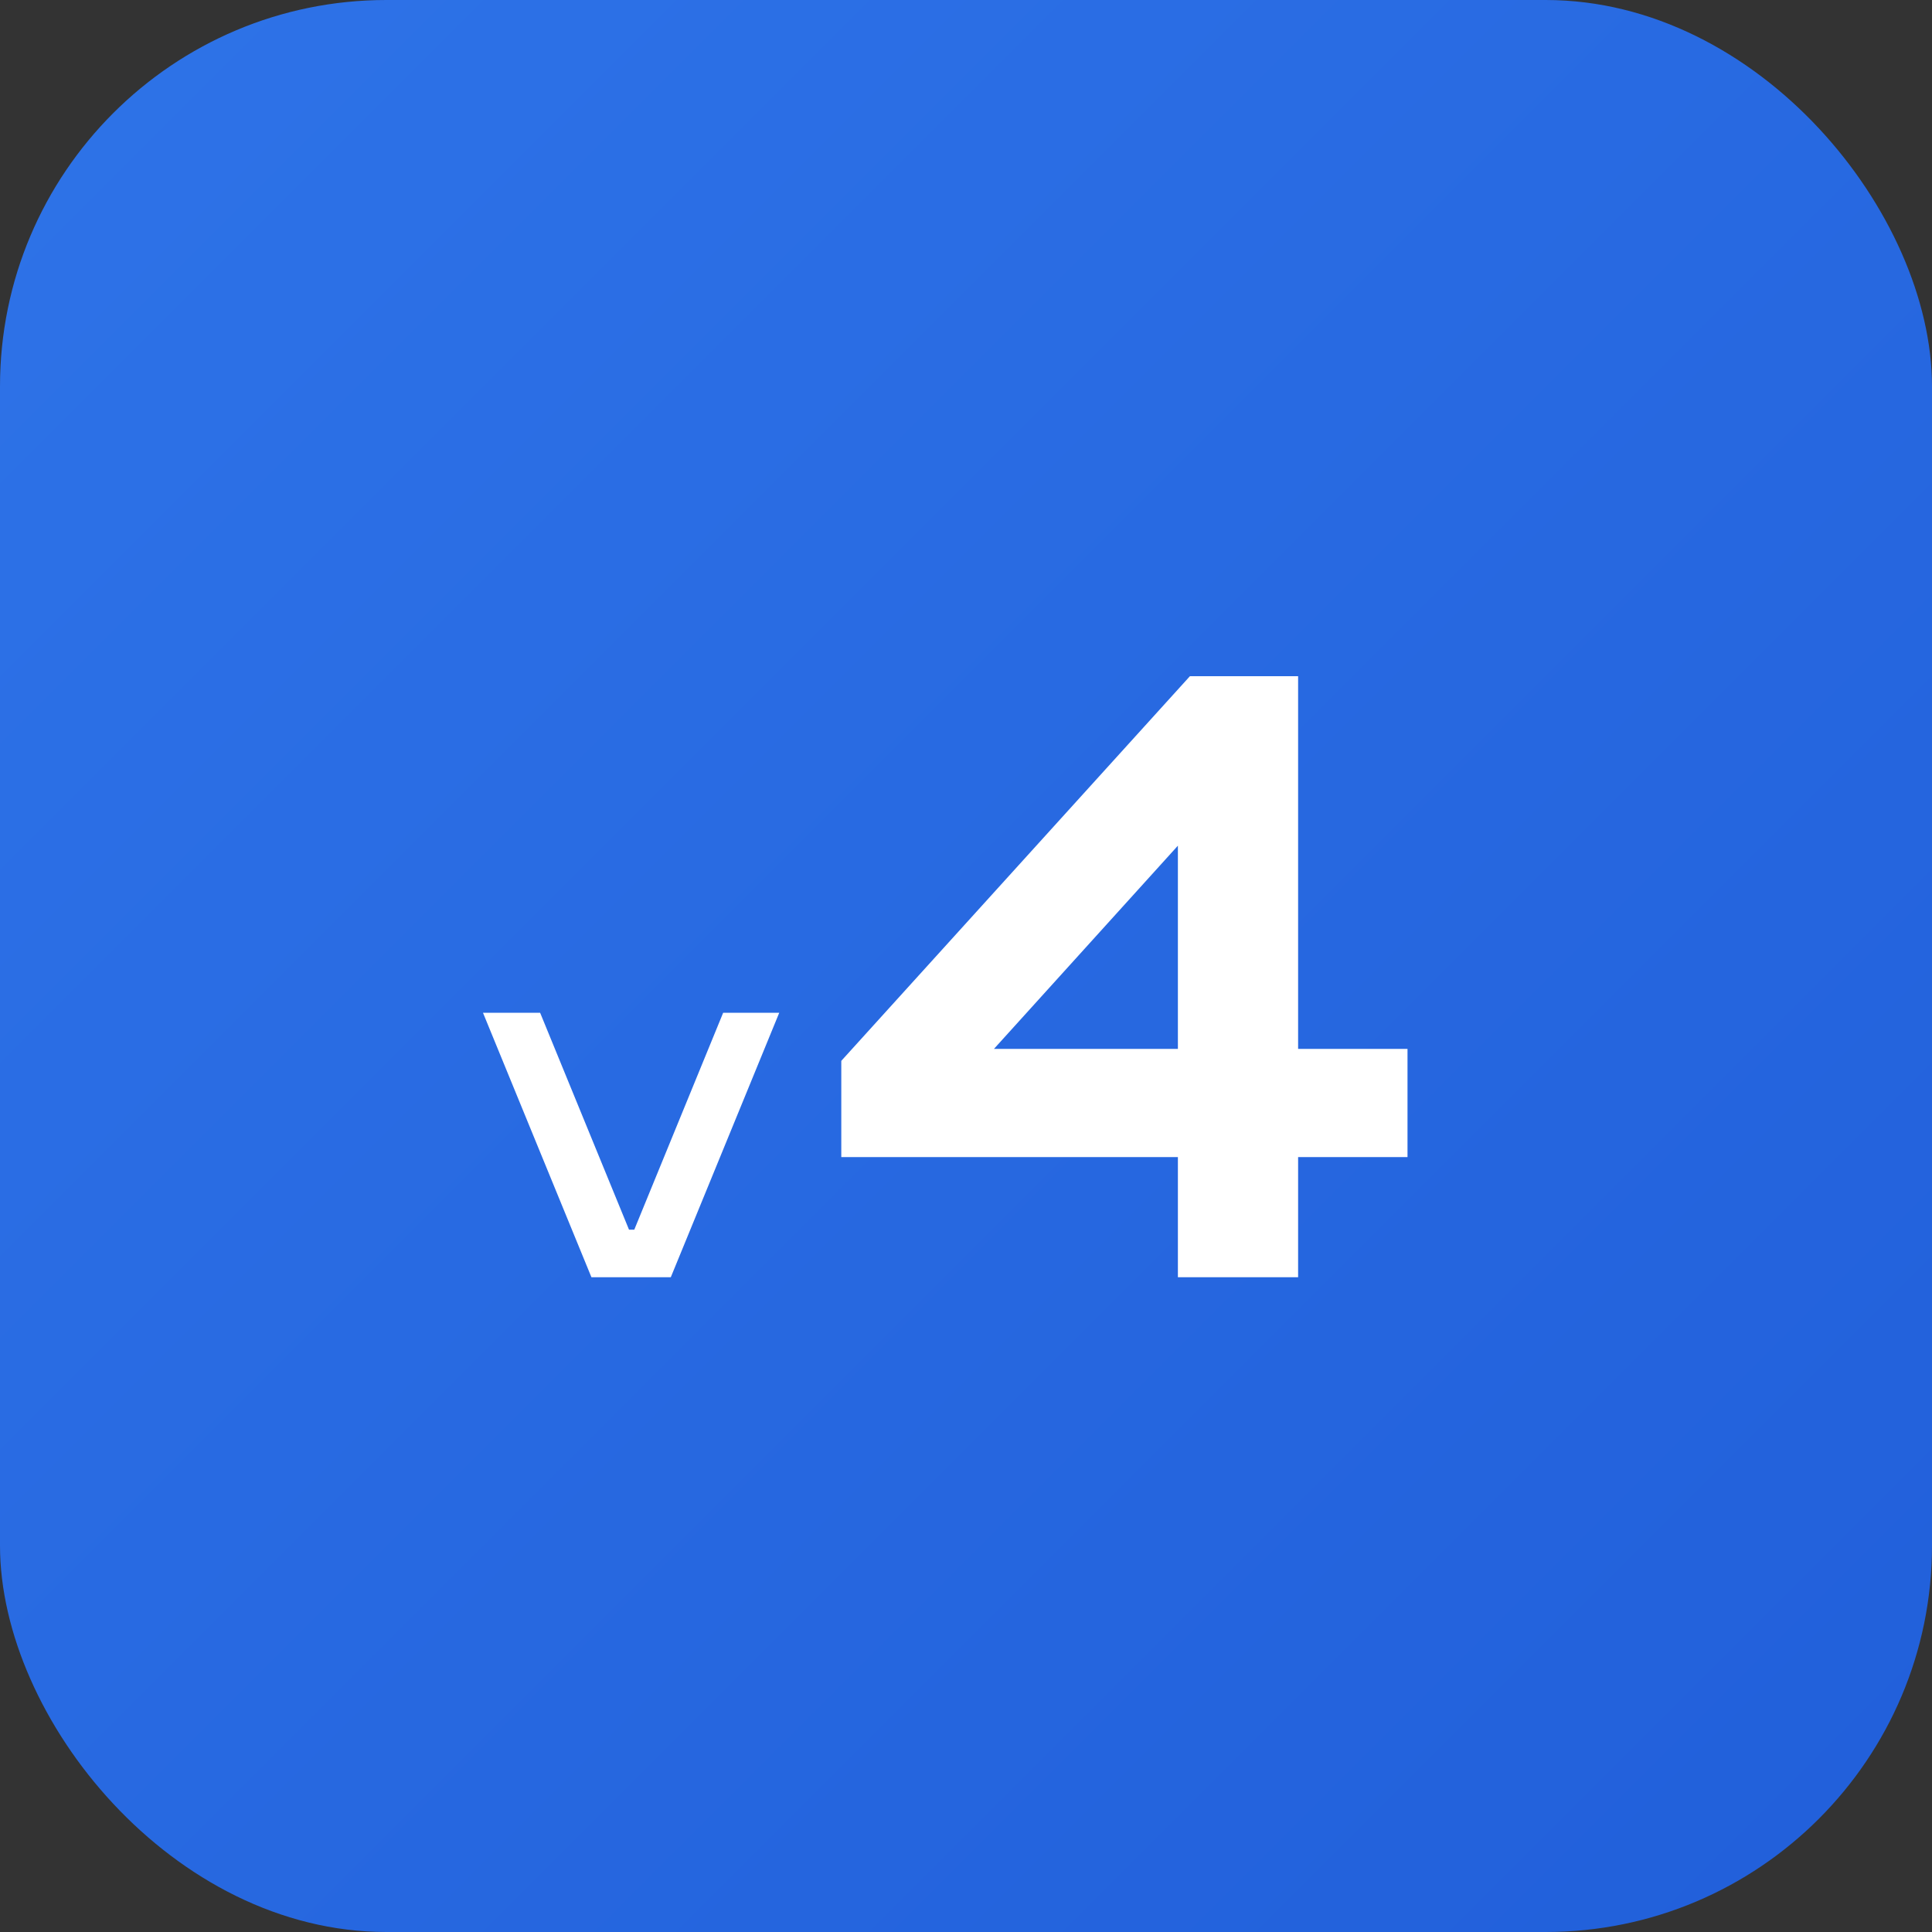 <svg width="40" height="40" viewBox="0 0 40 40" fill="none" xmlns="http://www.w3.org/2000/svg">
<rect x="0" y="0" width="40" height="40" fill="#333333" stroke="none"/>
<rect width="40" height="40" rx="8" fill="url(#paint0_linear_1_235)"/>
<path d="M24.387 26.444H26.876V23.956H29.141V21.716H26.876V14H24.636L17.418 21.964V23.956H24.387V26.444ZM20.579 21.716L24.387 17.509V21.716H20.579Z" fill="white"/>
<path d="M10 20.969L12.245 26.444H13.888L16.133 20.969H14.972L13.132 25.459H13.023L11.183 20.969H10Z" fill="white"/>
<defs>
<linearGradient id="paint0_linear_1_235" x1="0" y1="0" x2="40" y2="40" gradientUnits="userSpaceOnUse">
<stop stop-color="#2E73E8"/>
<stop offset="1" stop-color="#215FDA"/>
</linearGradient>
</defs>
</svg>
